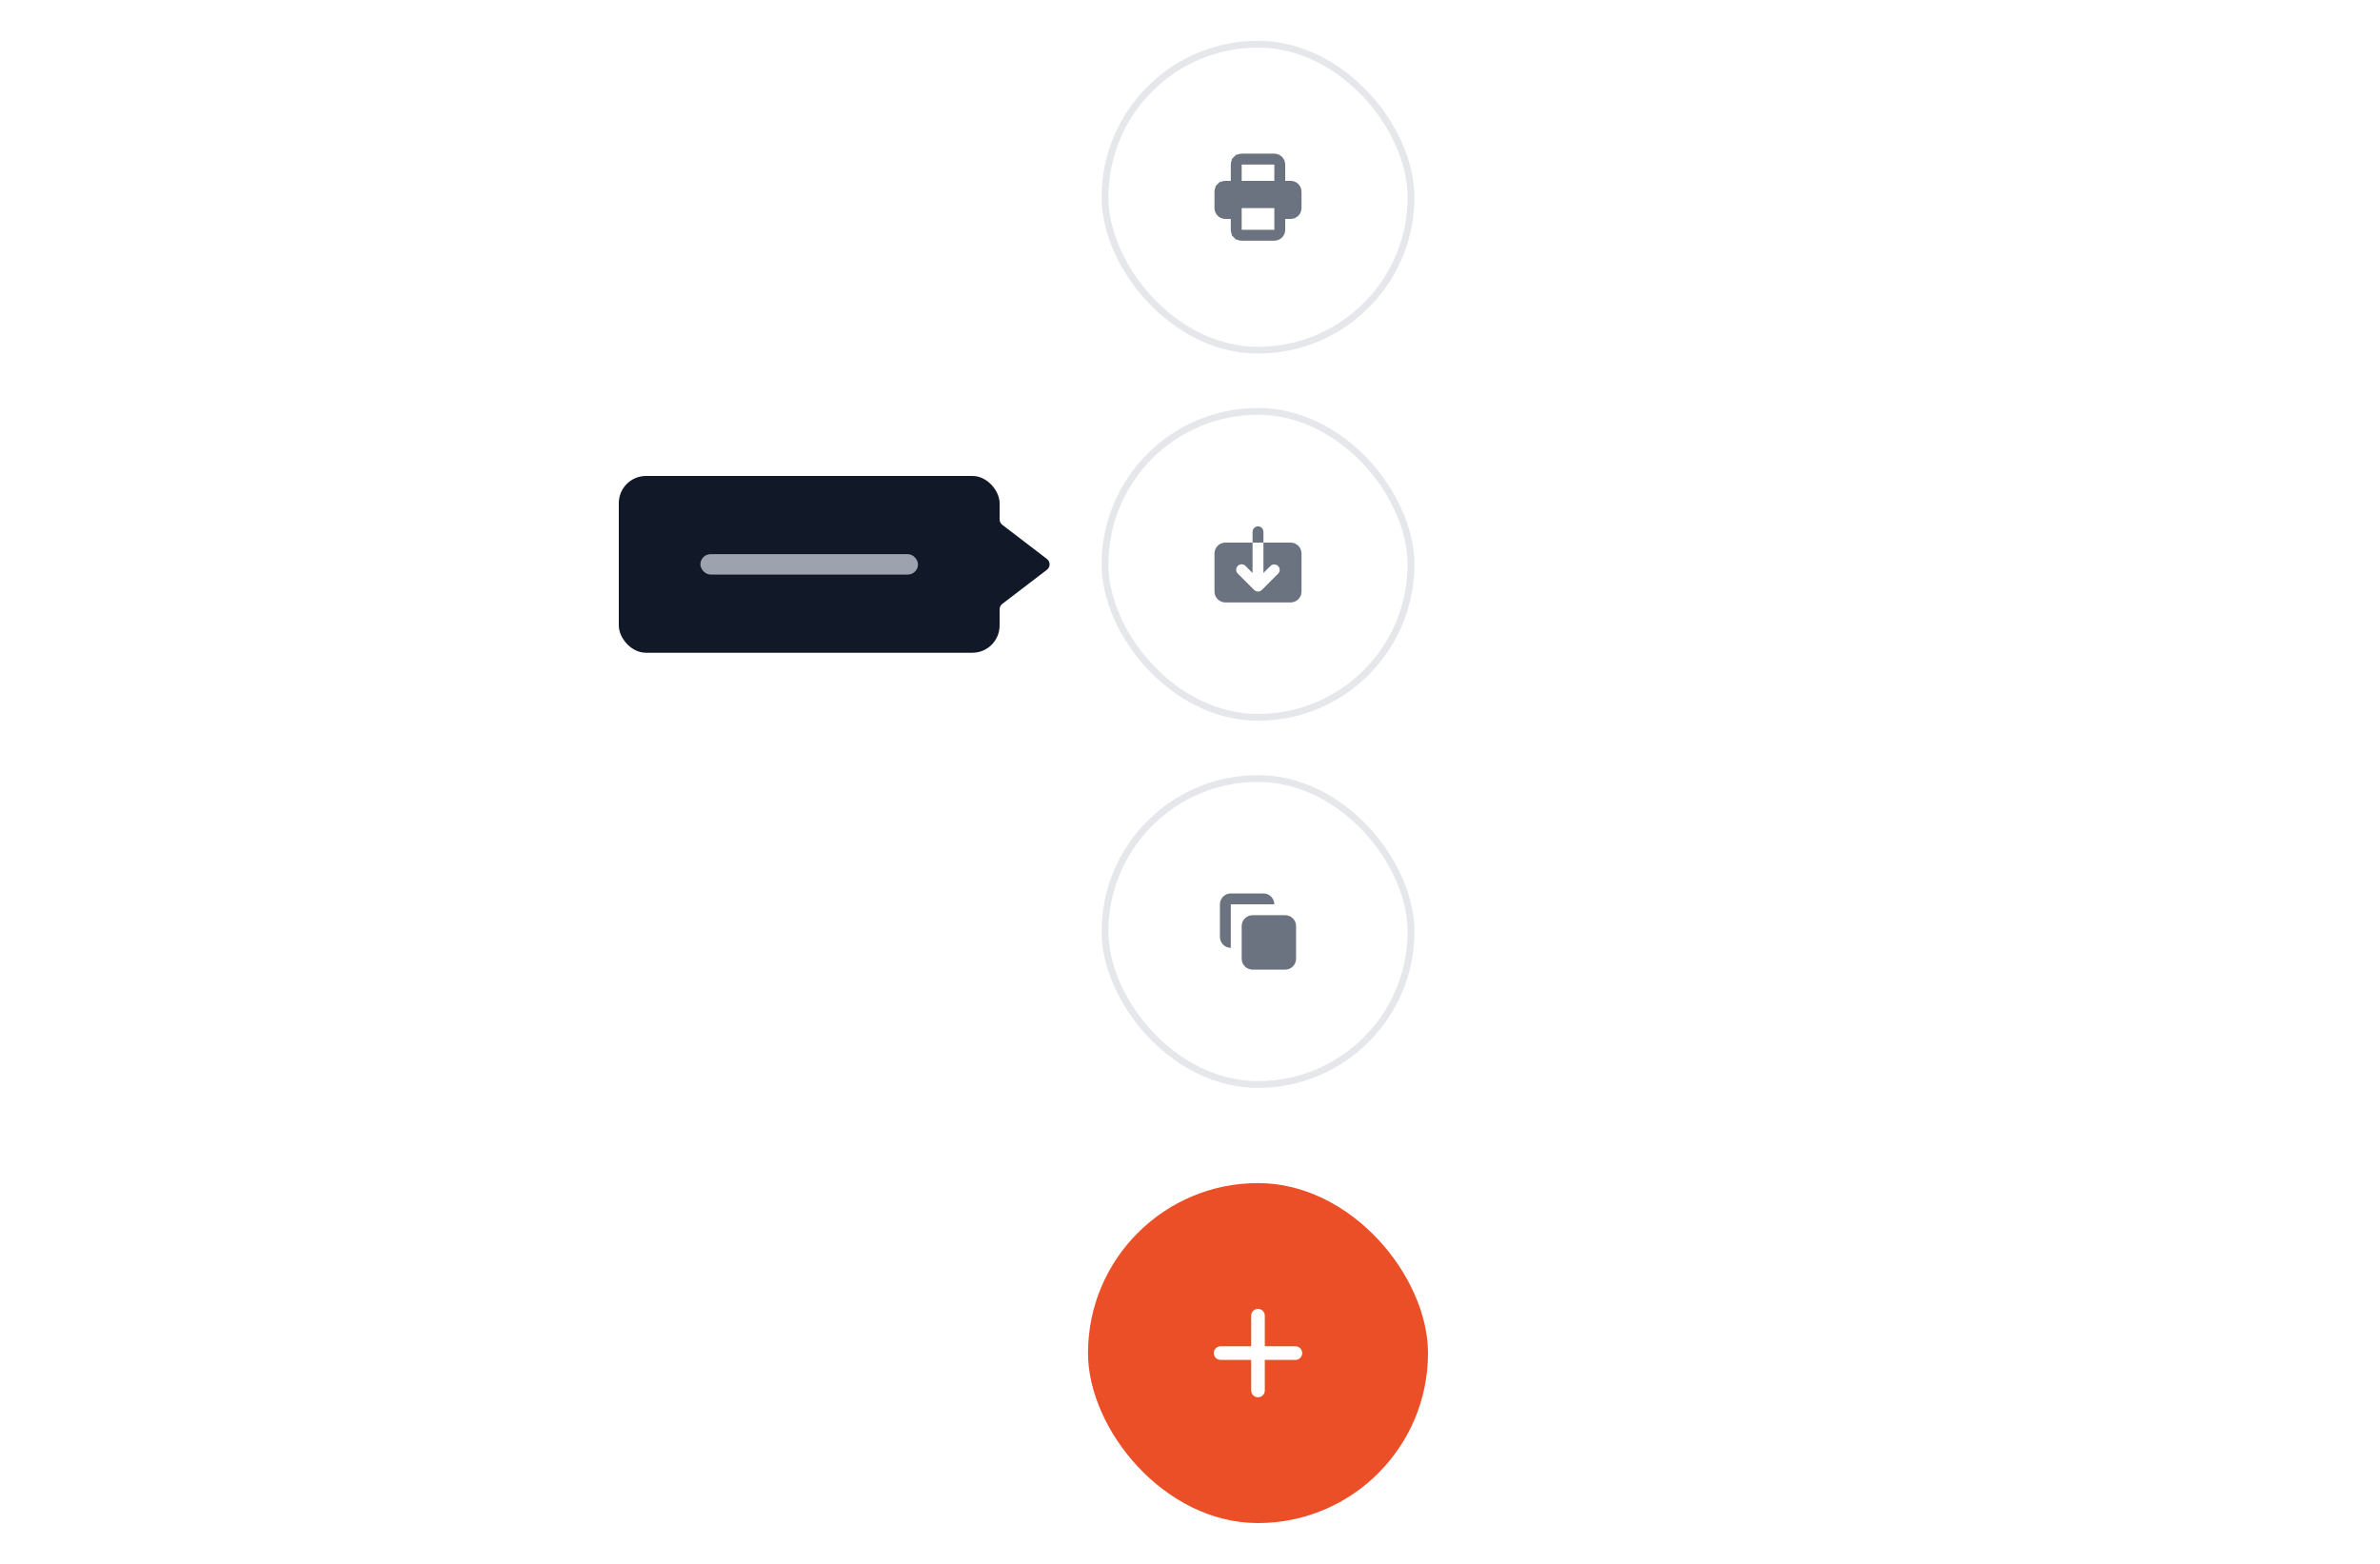 <svg width="350" height="230" viewBox="0 0 350 230" fill="none" xmlns="http://www.w3.org/2000/svg">
<g clip-path="url(#clip0_169_149179)">
<g filter="url(#filter0_d_169_149179)">
<rect x="163" y="6" width="44" height="44" rx="22" fill="white"/>
<path d="M181 26.1H181.5V25.6V23.2C181.5 22.908 181.616 22.629 181.822 22.422L181.469 22.069L181.822 22.422C182.029 22.216 182.308 22.1 182.6 22.1H187.4C187.692 22.1 187.972 22.216 188.178 22.422C188.384 22.629 188.5 22.908 188.5 23.2V25.6V26.1H189H189.8C190.092 26.1 190.372 26.216 190.578 26.422C190.784 26.629 190.9 26.908 190.9 27.2V29.6C190.9 29.892 190.784 30.172 190.578 30.378C190.372 30.584 190.092 30.7 189.8 30.7H189H188.5V31.2V32.8C188.5 33.092 188.384 33.372 188.178 33.578C187.972 33.784 187.692 33.9 187.4 33.9H182.6C182.308 33.9 182.029 33.784 181.822 33.578L181.469 33.931L181.822 33.578C181.616 33.372 181.5 33.092 181.5 32.8V31.2V30.7H181H180.2C179.908 30.7 179.629 30.584 179.422 30.378C179.216 30.172 179.1 29.892 179.1 29.6V27.2C179.1 26.908 179.216 26.629 179.422 26.422L179.069 26.069L179.422 26.422C179.629 26.216 179.908 26.1 180.2 26.1H181ZM187.9 23.2V22.7H187.4H182.6H182.1V23.2V25.6V26.1H182.6H187.4H187.9V25.6V23.2ZM187.9 29.6V29.1H187.4H182.6H182.1V29.6V32.8V33.3H182.6H187.4H187.9V32.8V29.6Z" fill="#6B7280" stroke="#6B7280"/>
<rect x="162.5" y="5.5" width="45" height="45" rx="22.5" stroke="#E5E7EB"/>
</g>
<g filter="url(#filter1_d_169_149179)">
<rect x="163" y="60" width="44" height="44" rx="22" fill="white"/>
<path d="M181.387 82.298L181.85 82.487L181.387 82.298C181.322 82.458 181.289 82.629 181.29 82.801C181.292 82.974 181.328 83.145 181.396 83.303C181.463 83.46 181.561 83.603 181.684 83.722L184.081 86.119L184.081 86.119C184.325 86.363 184.655 86.5 185 86.5C185.345 86.5 185.675 86.363 185.919 86.119L185.919 86.119L188.319 83.719L188.319 83.719L188.325 83.713C188.562 83.468 188.693 83.139 188.69 82.798C188.687 82.458 188.551 82.132 188.31 81.891C188.068 81.65 187.742 81.513 187.402 81.51C187.061 81.507 186.732 81.638 186.487 81.875L186.487 81.875L186.481 81.881L186.3 82.062V79.3H189.8C190.092 79.3 190.372 79.416 190.578 79.622C190.784 79.828 190.9 80.108 190.9 80.4V86C190.9 86.292 190.784 86.571 190.578 86.778C190.372 86.984 190.092 87.1 189.8 87.1H180.2C179.908 87.1 179.629 86.984 179.422 86.778C179.216 86.571 179.1 86.292 179.1 86V80.4C179.1 80.108 179.216 79.828 179.422 79.622C179.629 79.416 179.908 79.3 180.2 79.3H183.7V82.062L183.522 81.883C183.403 81.761 183.26 81.663 183.103 81.596L182.906 82.055L183.103 81.596C182.945 81.528 182.774 81.492 182.602 81.49C182.429 81.489 182.258 81.522 182.098 81.587C181.938 81.652 181.793 81.749 181.671 81.871C181.549 81.993 181.452 82.138 181.387 82.298ZM185.3 78.3H184.7V77.2C184.7 77.12 184.732 77.044 184.788 76.988C184.844 76.931 184.921 76.9 185 76.9C185.08 76.9 185.156 76.931 185.212 76.988C185.268 77.044 185.3 77.12 185.3 77.2V78.3Z" fill="#6B7280" stroke="#6B7280"/>
<rect x="162.5" y="59.5" width="45" height="45" rx="22.5" stroke="#E5E7EB"/>
</g>
<g filter="url(#filter2_d_169_149179)">
<rect x="163" y="114" width="44" height="44" rx="22" fill="white"/>
<path d="M183.1 135.2C183.1 134.908 183.216 134.629 183.422 134.422C183.629 134.216 183.908 134.1 184.2 134.1H189C189.292 134.1 189.572 134.216 189.778 134.422C189.984 134.629 190.1 134.908 190.1 135.2V140C190.1 140.292 189.984 140.572 189.778 140.778C189.572 140.984 189.292 141.1 189 141.1H184.2C183.908 141.1 183.629 140.984 183.422 140.778C183.216 140.572 183.1 140.292 183.1 140V135.2Z" fill="#6B7280" stroke="#6B7280"/>
<path d="M181 130.4C180.576 130.4 180.169 130.568 179.869 130.869C179.568 131.169 179.4 131.576 179.4 132V136.8C179.4 137.224 179.568 137.631 179.869 137.931C180.169 138.231 180.576 138.4 181 138.4V132H187.4C187.4 131.576 187.231 131.169 186.931 130.869C186.631 130.568 186.224 130.4 185.8 130.4H181Z" fill="#6B7280"/>
<rect x="162.5" y="113.5" width="45" height="45" rx="22.5" stroke="#E5E7EB"/>
</g>
<rect x="160" y="174" width="50" height="50" rx="25" fill="#EB4F27"/>
<path d="M185 199H179.5H185Z" fill="white"/>
<path d="M185 193.5V199M185 199V204.5M185 199H190.5M185 199H179.5" stroke="white" stroke-width="2" stroke-linecap="round" stroke-linejoin="round"/>
<g filter="url(#filter3_d_169_149179)">
<rect x="91" y="69" width="56" height="26" rx="4" fill="#111928"/>
<rect x="103" y="80.5" width="32" height="3" rx="1.5" fill="#9CA3AF"/>
<path d="M153.961 82.794L147.393 87.817C147.145 88.007 147 88.3 147 88.612V75.388C147 75.7 147.145 75.993 147.393 76.183L153.961 81.206C154.485 81.606 154.485 82.394 153.961 82.794Z" fill="#111928"/>
</g>
</g>
<defs>
<filter id="filter0_d_169_149179" x="160" y="4" width="50" height="50" filterUnits="userSpaceOnUse" color-interpolation-filters="sRGB">
<feFlood flood-opacity="0" result="BackgroundImageFix"/>
<feColorMatrix in="SourceAlpha" type="matrix" values="0 0 0 0 0 0 0 0 0 0 0 0 0 0 0 0 0 0 127 0" result="hardAlpha"/>
<feOffset dy="1"/>
<feGaussianBlur stdDeviation="1"/>
<feColorMatrix type="matrix" values="0 0 0 0 0 0 0 0 0 0 0 0 0 0 0 0 0 0 0.08 0"/>
<feBlend mode="normal" in2="BackgroundImageFix" result="effect1_dropShadow_169_149179"/>
<feBlend mode="normal" in="SourceGraphic" in2="effect1_dropShadow_169_149179" result="shape"/>
</filter>
<filter id="filter1_d_169_149179" x="160" y="58" width="50" height="50" filterUnits="userSpaceOnUse" color-interpolation-filters="sRGB">
<feFlood flood-opacity="0" result="BackgroundImageFix"/>
<feColorMatrix in="SourceAlpha" type="matrix" values="0 0 0 0 0 0 0 0 0 0 0 0 0 0 0 0 0 0 127 0" result="hardAlpha"/>
<feOffset dy="1"/>
<feGaussianBlur stdDeviation="1"/>
<feColorMatrix type="matrix" values="0 0 0 0 0 0 0 0 0 0 0 0 0 0 0 0 0 0 0.08 0"/>
<feBlend mode="normal" in2="BackgroundImageFix" result="effect1_dropShadow_169_149179"/>
<feBlend mode="normal" in="SourceGraphic" in2="effect1_dropShadow_169_149179" result="shape"/>
</filter>
<filter id="filter2_d_169_149179" x="160" y="112" width="50" height="50" filterUnits="userSpaceOnUse" color-interpolation-filters="sRGB">
<feFlood flood-opacity="0" result="BackgroundImageFix"/>
<feColorMatrix in="SourceAlpha" type="matrix" values="0 0 0 0 0 0 0 0 0 0 0 0 0 0 0 0 0 0 127 0" result="hardAlpha"/>
<feOffset dy="1"/>
<feGaussianBlur stdDeviation="1"/>
<feColorMatrix type="matrix" values="0 0 0 0 0 0 0 0 0 0 0 0 0 0 0 0 0 0 0.08 0"/>
<feBlend mode="normal" in2="BackgroundImageFix" result="effect1_dropShadow_169_149179"/>
<feBlend mode="normal" in="SourceGraphic" in2="effect1_dropShadow_169_149179" result="shape"/>
</filter>
<filter id="filter3_d_169_149179" x="89" y="68" width="68" height="30" filterUnits="userSpaceOnUse" color-interpolation-filters="sRGB">
<feFlood flood-opacity="0" result="BackgroundImageFix"/>
<feColorMatrix in="SourceAlpha" type="matrix" values="0 0 0 0 0 0 0 0 0 0 0 0 0 0 0 0 0 0 127 0" result="hardAlpha"/>
<feOffset dy="1"/>
<feGaussianBlur stdDeviation="1"/>
<feColorMatrix type="matrix" values="0 0 0 0 0 0 0 0 0 0 0 0 0 0 0 0 0 0 0.08 0"/>
<feBlend mode="normal" in2="BackgroundImageFix" result="effect1_dropShadow_169_149179"/>
<feBlend mode="normal" in="SourceGraphic" in2="effect1_dropShadow_169_149179" result="shape"/>
</filter>
<clipPath id="clip0_169_149179">
<rect width="350" height="230" fill="white"/>
</clipPath>
</defs>
</svg>
